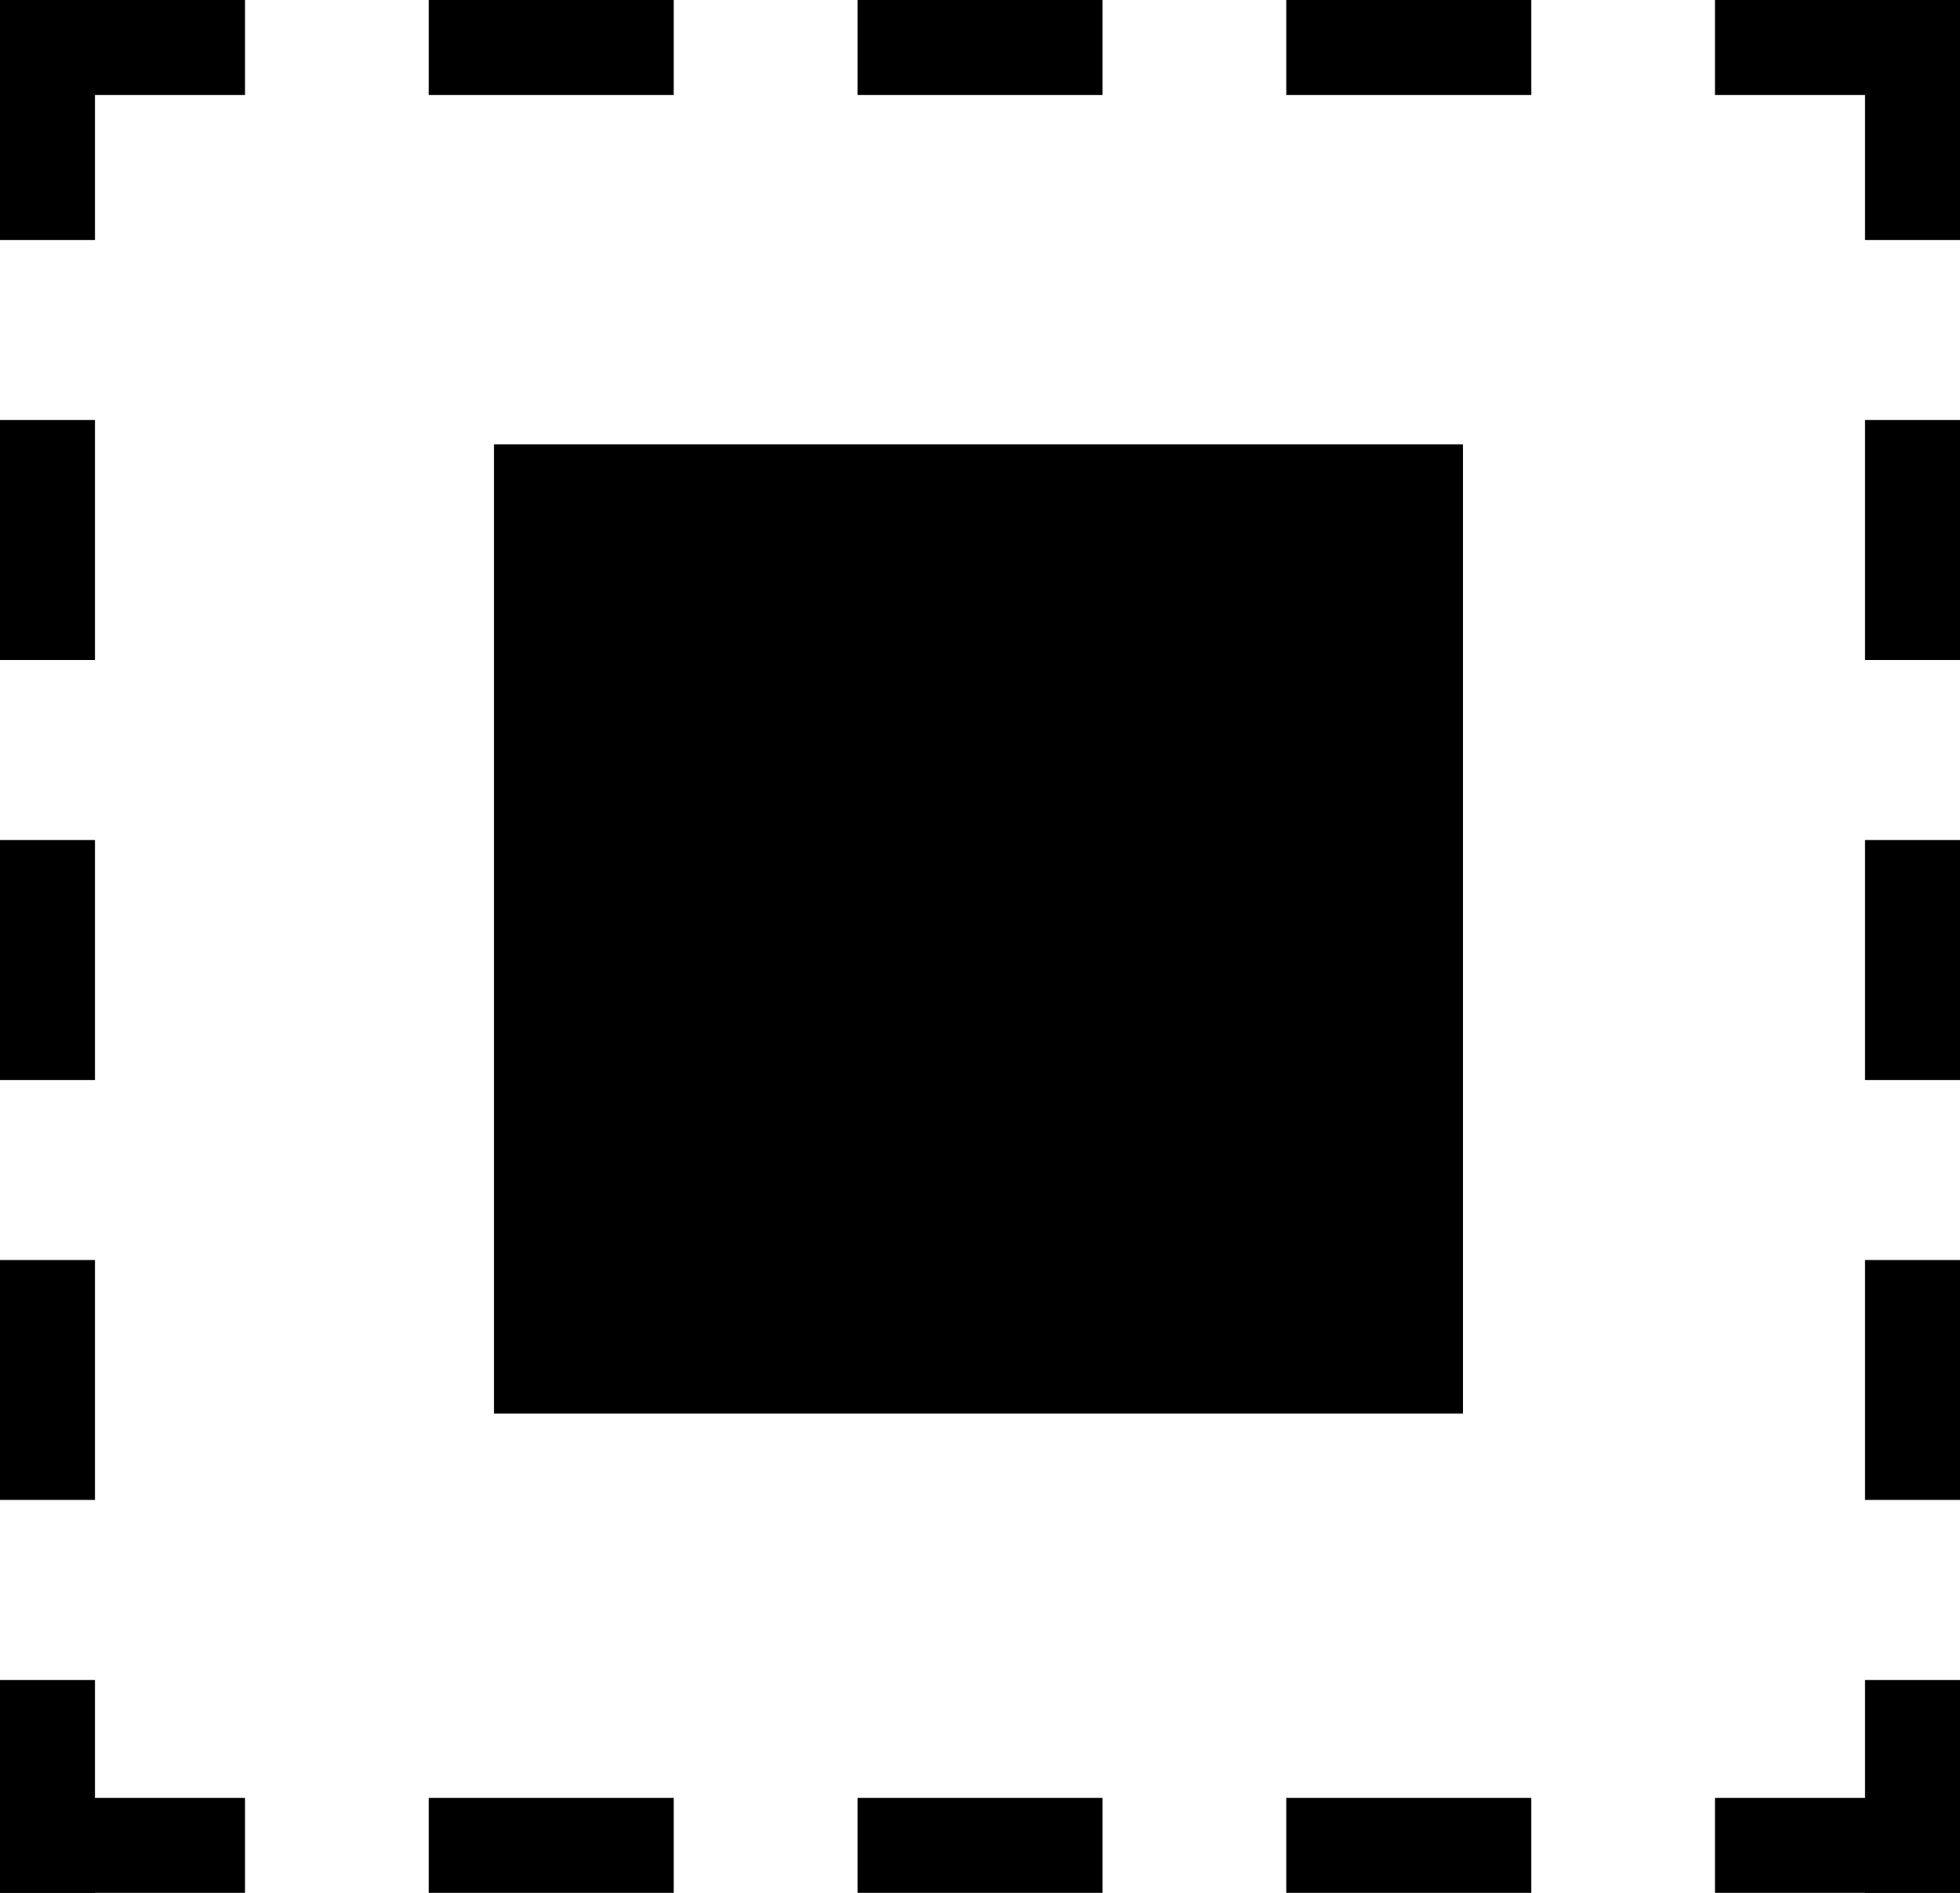 <svg xmlns="http://www.w3.org/2000/svg" viewBox="0 0 206.32 199.29">
    <path d="M52 46.78v102.05h102V46.78zM206.32 199.29h-10v-22.41h10zm0-41.37h-10v-25.26h10zm0-44.21h-10V88.44h10zm0-44.22h-10V44.22h10zm0-44.22h-10V0h10z"/>
    <path d="M206.32 199.29h-25.79v-10h25.79zm-45.13 0H135.4v-10h25.79zm-45.13 0H90.27v-10h25.79zm-45.14 0H45.13v-10h25.79zm-45.13 0H0v-10h25.79z"/>
    <path d="M10 199.29H0v-22.41h10zm0-41.37H0v-25.26h10zm0-44.21H0V88.44h10zm0-44.22H0V44.22h10zm0-44.22H0V0h10z"/>
    <path d="M206.32 10h-25.79V0h25.79zm-45.13 0H135.4V0h25.79zm-45.13 0H90.27V0h25.79zm-45.14 0H45.13V0h25.79zm-45.13 0H0V0h25.79z"/>
</svg>